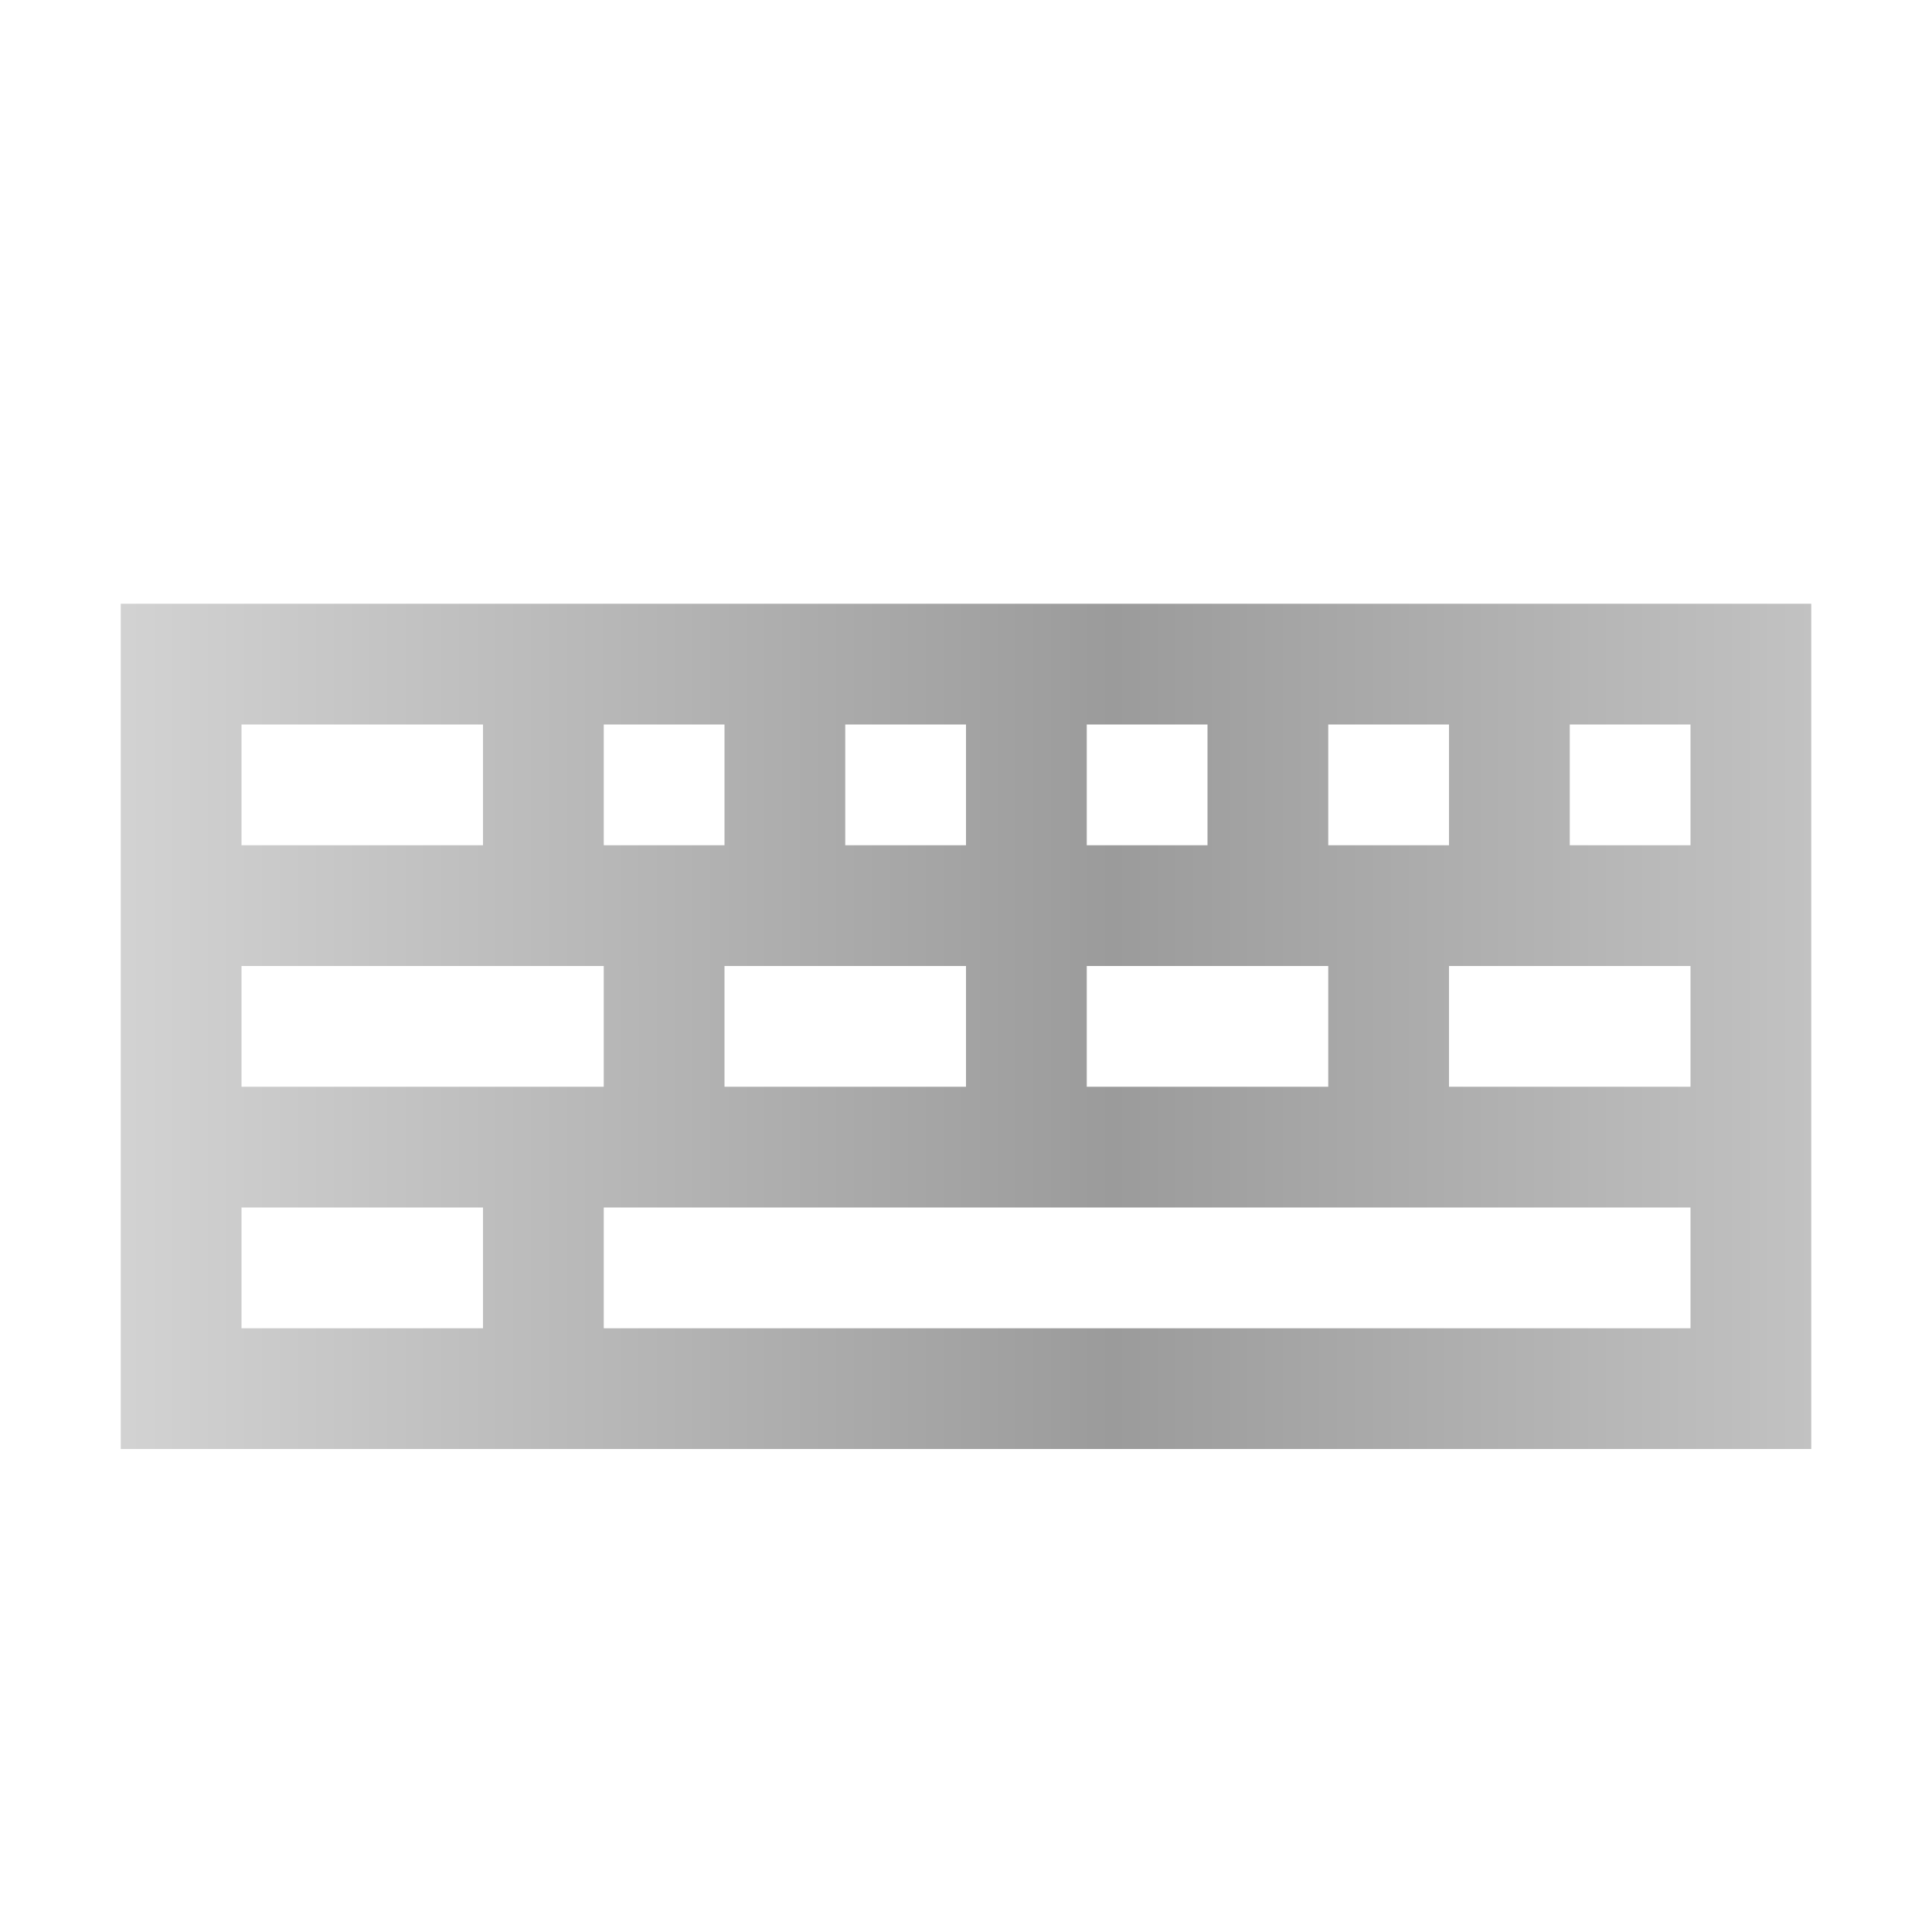 <?xml version="1.0" encoding="UTF-8" standalone="no"?>
<!-- Created with Inkscape (http://www.inkscape.org/) -->

<svg
   xmlns:dc="http://purl.org/dc/elements/1.1/"
   xmlns:cc="http://creativecommons.org/ns#"
   xmlns:rdf="http://www.w3.org/1999/02/22-rdf-syntax-ns#"
   xmlns:svg="http://www.w3.org/2000/svg"
   xmlns="http://www.w3.org/2000/svg"
   xmlns:xlink="http://www.w3.org/1999/xlink"
   xmlns:sodipodi="http://sodipodi.sourceforge.net/DTD/sodipodi-0.dtd"
   xmlns:inkscape="http://www.inkscape.org/namespaces/inkscape"
   width="16"
   height="16"
   id="svg2"
   version="1.1"
   inkscape:version="0.48.2 r9819"
   sodipodi:docname="fcitx-vk-inactive-16.svg"
   inkscape:export-filename="/home/saber/Develop/fcitx/data/icon/16x16/status/fcitx-vk-inactive.png"
   inkscape:export-xdpi="90"
   inkscape:export-ydpi="90">
  <defs
     id="defs4">
    <linearGradient
       id="linearGradient4403">
      <stop
         style="stop-color:#ffffff;stop-opacity:1;"
         offset="0"
         id="stop4405" />
      <stop
         id="stop4411"
         offset="0.82"
         style="stop-color:#ffffff;stop-opacity:0.714;" />
      <stop
         style="stop-color:#ffffff;stop-opacity:1;"
         offset="1"
         id="stop4407" />
    </linearGradient>
    <linearGradient
       id="linearGradient3844">
      <stop
         style="stop-color:#000000;stop-opacity:0.157;"
         offset="0"
         id="stop3846" />
      <stop
         id="stop4397"
         offset="0.5"
         style="stop-color:#000000;stop-opacity:0.392;" />
      <stop
         style="stop-color:#000000;stop-opacity:0.157;"
         offset="1"
         id="stop3848" />
    </linearGradient>
    <linearGradient
       inkscape:collect="always"
       xlink:href="#linearGradient3844"
       id="linearGradient3850"
       x1="15.5"
       y1="64"
       x2="112.5"
       y2="64"
       gradientUnits="userSpaceOnUse" />
    <linearGradient
       inkscape:collect="always"
       xlink:href="#linearGradient4403"
       id="linearGradient4409"
       x1="19.274"
       y1="63.961"
       x2="109.096"
       y2="63.961"
       gradientUnits="userSpaceOnUse" />
    <linearGradient
       inkscape:collect="always"
       xlink:href="#linearGradient4403"
       id="linearGradient4452"
       x1="18.88"
       y1="64.08"
       x2="109.213"
       y2="64.08"
       gradientUnits="userSpaceOnUse" />
    <linearGradient
       inkscape:collect="always"
       xlink:href="#linearGradient3844-9"
       id="linearGradient4460-9"
       x1="27.529"
       y1="58"
       x2="122.471"
       y2="58"
       gradientUnits="userSpaceOnUse" />
    <linearGradient
       id="linearGradient3844-9">
      <stop
         style="stop-color:#000000;stop-opacity:0.157;"
         offset="0"
         id="stop3846-5" />
      <stop
         id="stop4397-2"
         offset="0.5"
         style="stop-color:#000000;stop-opacity:0.392;" />
      <stop
         style="stop-color:#000000;stop-opacity:0.157;"
         offset="1"
         id="stop3848-1" />
    </linearGradient>
    <linearGradient
       y2="58"
       x2="122.471"
       y1="58"
       x1="27.529"
       gradientUnits="userSpaceOnUse"
       id="linearGradient4486"
       xlink:href="#linearGradient3844-9"
       inkscape:collect="always" />
    <linearGradient
       inkscape:collect="always"
       xlink:href="#linearGradient3844-3"
       id="linearGradient5231-5"
       x1="14.5"
       y1="48"
       x2="55.5"
       y2="48"
       gradientUnits="userSpaceOnUse" />
    <linearGradient
       id="linearGradient3844-3">
      <stop
         style="stop-color:#000000;stop-opacity:0.157;"
         offset="0"
         id="stop3846-8" />
      <stop
         id="stop4397-6"
         offset="0.5"
         style="stop-color:#000000;stop-opacity:0.392;" />
      <stop
         style="stop-color:#000000;stop-opacity:0.157;"
         offset="1"
         id="stop3848-0" />
    </linearGradient>
    <linearGradient
       y2="48"
       x2="55.5"
       y1="48"
       x1="14.5"
       gradientUnits="userSpaceOnUse"
       id="linearGradient5249"
       xlink:href="#linearGradient3844-3"
       inkscape:collect="always" />
    <linearGradient
       inkscape:collect="always"
       xlink:href="#linearGradient3844-3"
       id="linearGradient5691"
       x1="8"
       y1="66"
       x2="120"
       y2="66"
       gradientUnits="userSpaceOnUse"
       gradientTransform="matrix(2,0,0,2,-12,828.362)" />
    <linearGradient
       inkscape:collect="always"
       xlink:href="#linearGradient4403"
       id="linearGradient5751"
       x1="12.062"
       y1="66"
       x2="115.969"
       y2="66"
       gradientUnits="userSpaceOnUse" />
    <linearGradient
       inkscape:collect="always"
       xlink:href="#linearGradient3844-3-9"
       id="linearGradient5691-3"
       x1="8"
       y1="66"
       x2="120"
       y2="66"
       gradientUnits="userSpaceOnUse"
       gradientTransform="matrix(2,0,0,2,-12,824.362)" />
    <linearGradient
       id="linearGradient3844-3-9">
      <stop
         style="stop-color:#000000;stop-opacity:0.157;"
         offset="0"
         id="stop3846-8-9" />
      <stop
         id="stop4397-6-5"
         offset="0.5"
         style="stop-color:#000000;stop-opacity:0.392;" />
      <stop
         style="stop-color:#000000;stop-opacity:0.157;"
         offset="1"
         id="stop3848-0-2" />
    </linearGradient>
    <linearGradient
       y2="66"
       x2="120"
       y1="66"
       x1="8"
       gradientTransform="matrix(2,0,0,2,-12,828.362)"
       gradientUnits="userSpaceOnUse"
       id="linearGradient4498"
       xlink:href="#linearGradient4403"
       inkscape:collect="always" />
    <linearGradient
       inkscape:collect="always"
       xlink:href="#linearGradient3844-3"
       id="linearGradient4205"
       gradientUnits="userSpaceOnUse"
       gradientTransform="matrix(0.159,0,0,0.115,-0.955,1037.439)"
       x1="8"
       y1="66"
       x2="120"
       y2="66" />
    <linearGradient
       inkscape:collect="always"
       xlink:href="#linearGradient4403"
       id="linearGradient4207"
       gradientUnits="userSpaceOnUse"
       gradientTransform="matrix(0.159,0,0,0.115,-0.955,1036.439)"
       x1="8"
       y1="66"
       x2="120"
       y2="66" />
  </defs>
  <sodipodi:namedview
     id="base"
     pagecolor="#a5a5b5"
     bordercolor="#666666"
     borderopacity="1.0"
     inkscape:pageopacity="0"
     inkscape:pageshadow="2"
     inkscape:zoom="31.678384"
     inkscape:cx="6.0212565"
     inkscape:cy="7.1555513"
     inkscape:document-units="px"
     inkscape:current-layer="layer1"
     showgrid="true"
     inkscape:window-width="1285"
     inkscape:window-height="665"
     inkscape:window-x="0"
     inkscape:window-y="0"
     inkscape:window-maximized="0"
     showguides="true"
     inkscape:guide-bbox="true">
    <inkscape:grid
       type="xygrid"
       id="grid3074"
       empspacing="5"
       visible="true"
       enabled="true"
       snapvisiblegridlinesonly="true" />
  </sodipodi:namedview>
  <g
     inkscape:label="Layer 1"
     inkscape:groupmode="layer"
     id="layer1"
     transform="translate(0,-1036.362)">
    <path
       style="fill:url(#linearGradient4205);fill-opacity:1;stroke:none"
       d="m 1,1041.362 0,7 14,0 0,-7 -14,0 z m 1,1 2,0 0,1 -2,0 0,-1 z m 3,0 1,0 0,1 -1,0 0,-1 z m 2,0 1,0 0,1 -1,0 0,-1 z m 2,0 1,0 0,1 -1,0 0,-1 z m 2,0 1,0 0,1 -1,0 0,-1 z m 2,0 1,0 0,1 -1,0 0,-1 z m -11,2 3,0 0,1 -3,0 0,-1 z m 4,0 2,0 0,1 -2,0 0,-1 z m 3,0 2,0 0,1 -2,0 0,-1 z m 3,0 2,0 0,1 -2,0 0,-1 z m -10,2 2,0 0,1 -2,0 0,-1 z m 3,0 9,0 0,1 -9,0 0,-1 z"
       id="path5518"
       inkscape:connector-curvature="0" />
  </g>
</svg>
